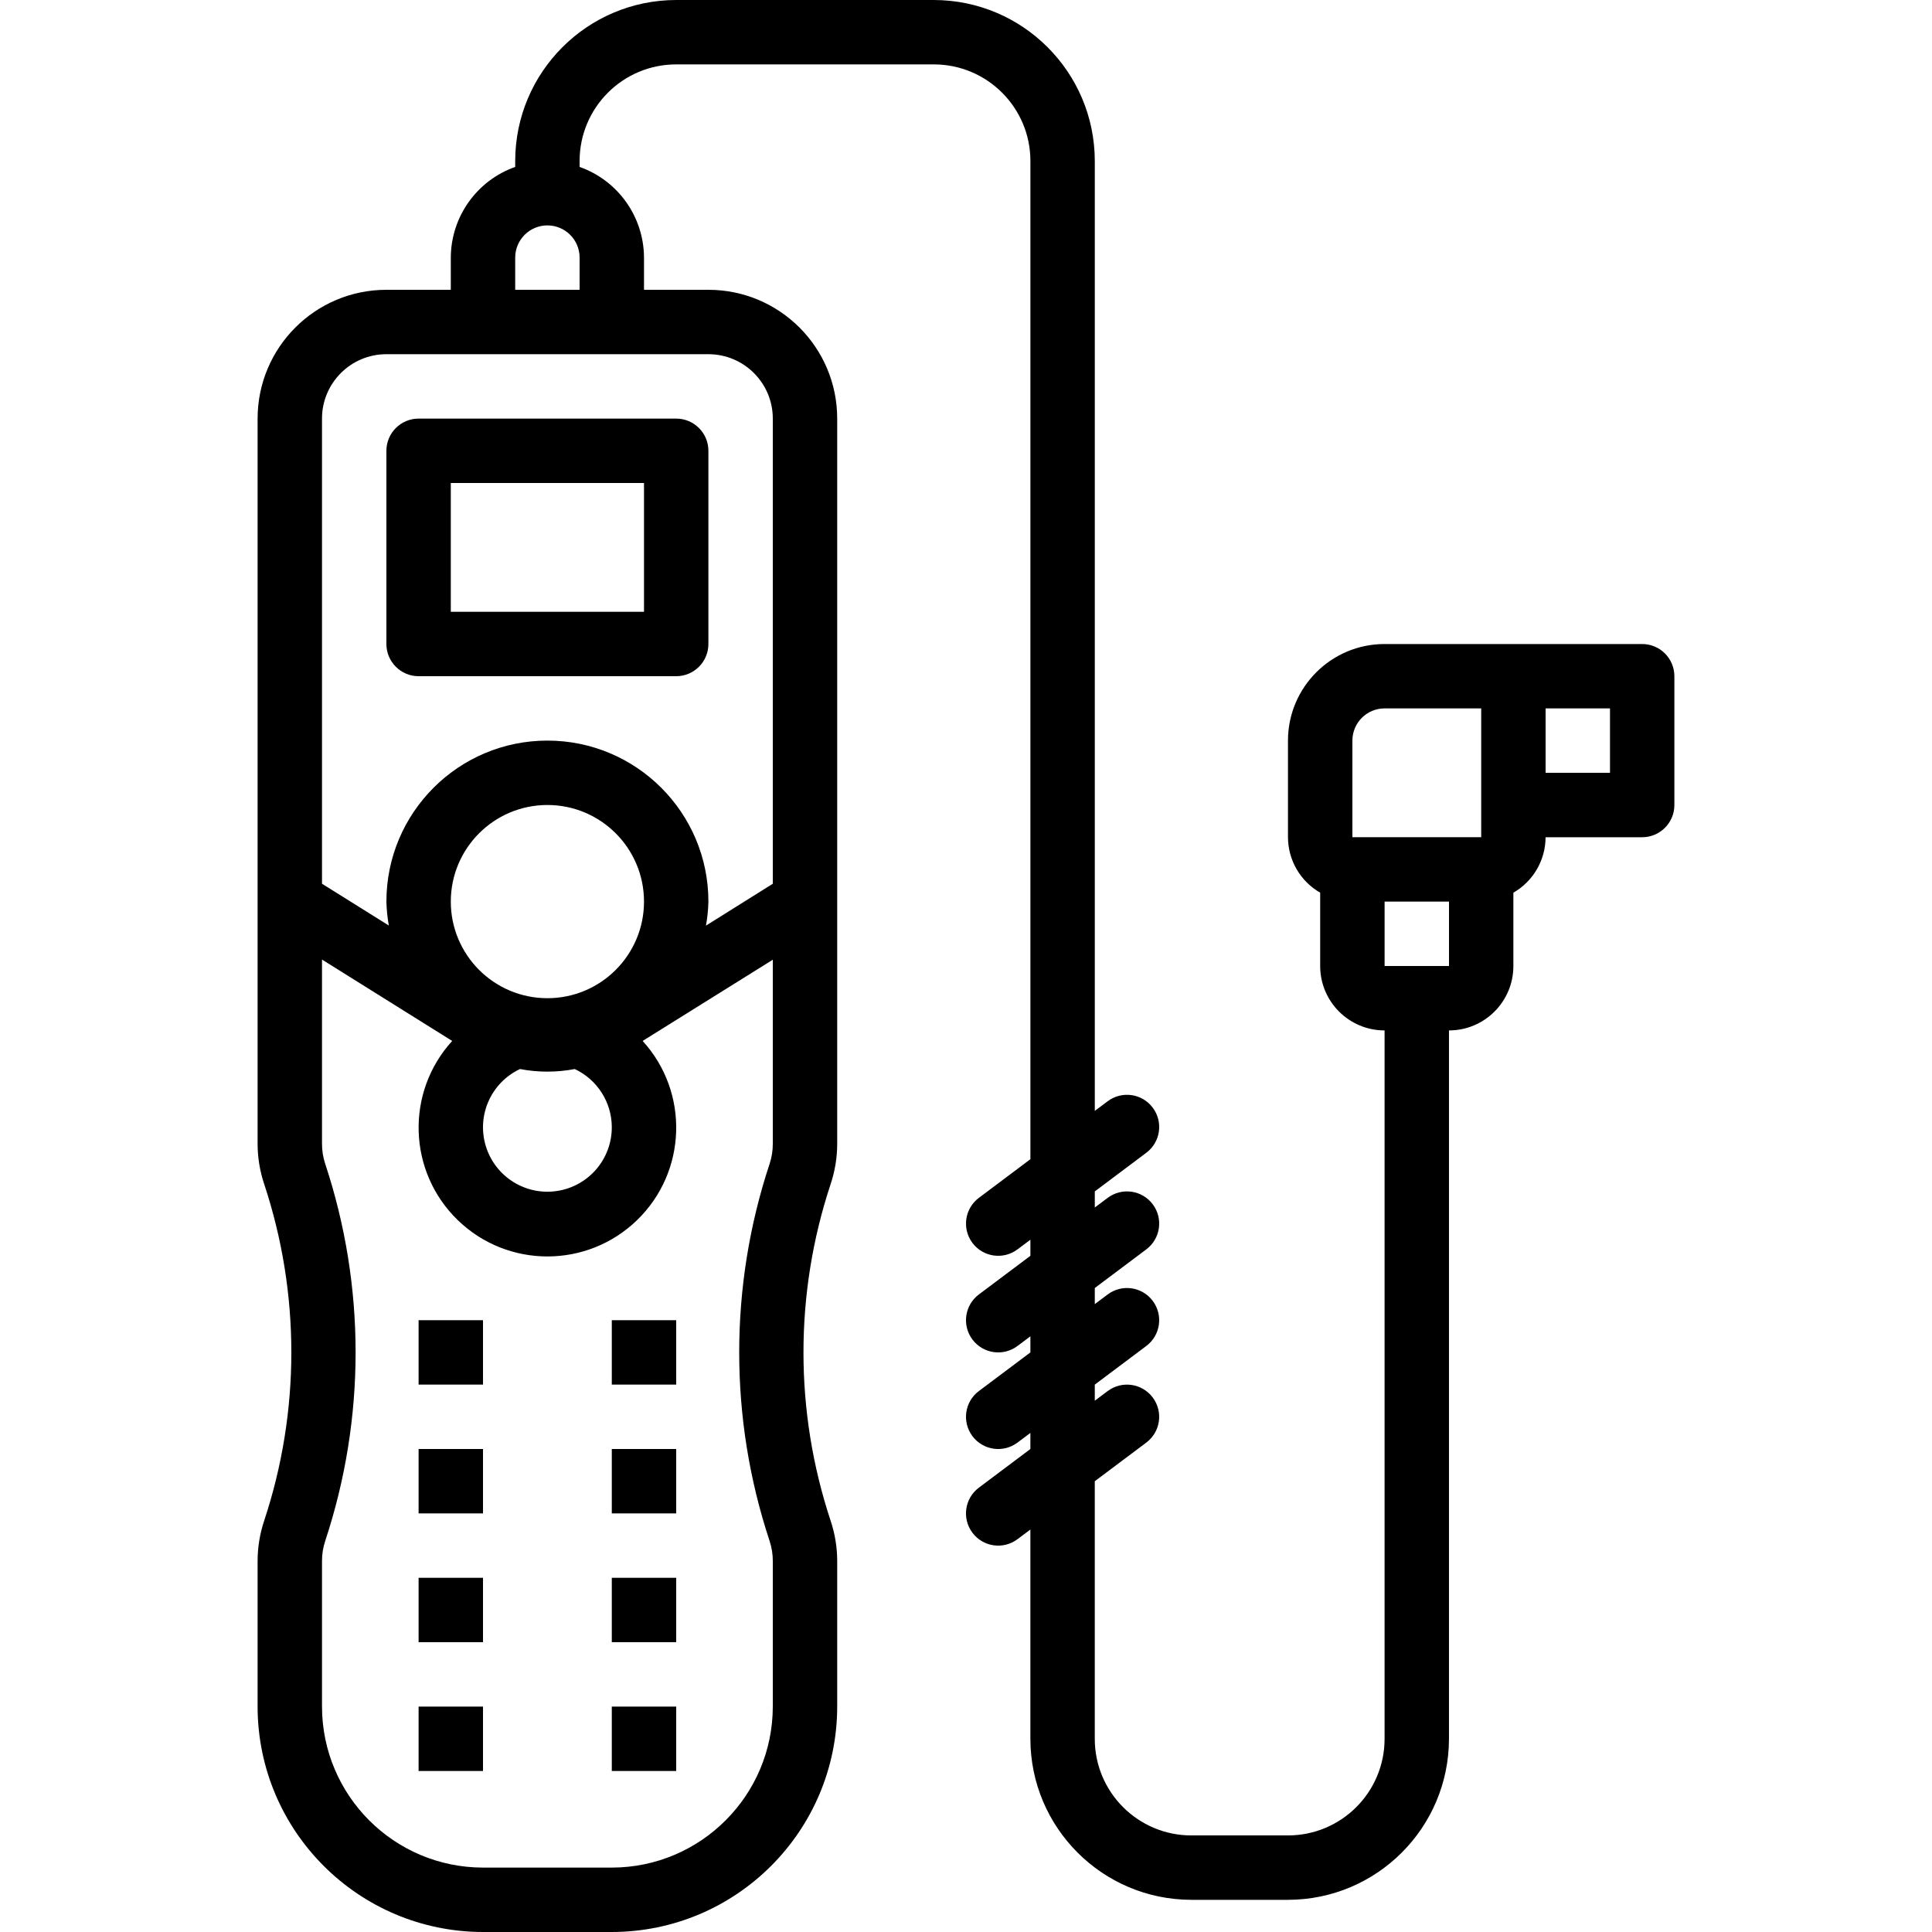 <svg height="480pt" viewBox="-64 0 480 480" width="480pt" xmlns="http://www.w3.org/2000/svg"><path d="m0 387.895v36.105c.035 30.914 25.086 55.965 56 56h32c30.914-.035 55.965-25.086 56-56v-36.105c.004-3.438-.551-6.855-1.648-10.117-8.977-27.125-8.977-56.422 0-83.547 1.094-3.262 1.652-6.684 1.648-10.125v-180.105c0-17.672-14.328-32-32-32h-16v-8c-.043-10.133-6.445-19.148-16-22.527v-1.473c0-13.254 10.746-24 24-24h64c13.254 0 24 10.746 24 24v248l-12.801 9.602c-3.535 2.648-4.25 7.664-1.598 11.199 2.648 3.535 7.664 4.25 11.199 1.598l3.199-2.398v4l-12.801 9.602c-3.535 2.648-4.25 7.664-1.598 11.199 2.648 3.535 7.664 4.25 11.199 1.598l3.199-2.398v4l-12.801 9.602c-3.535 2.648-4.25 7.664-1.598 11.199 2.648 3.535 7.664 4.25 11.199 1.598l3.199-2.398v4l-12.801 9.602c-3.535 2.648-4.25 7.664-1.598 11.199 2.648 3.535 7.664 4.25 11.199 1.598l3.199-2.398v52c.027 22.082 17.918 39.973 40 40h24c22.082-.027 39.973-17.918 40-40v-176c8.836 0 16-7.164 16-16v-18.223c4.934-2.836 7.984-8.086 8-13.777h24c4.418 0 8-3.582 8-8v-32c0-4.418-3.582-8-8-8h-64c-13.254 0-24 10.746-24 24v24c.016 5.691 3.066 10.941 8 13.777v18.223c0 8.836 7.164 16 16 16v176c0 13.254-10.746 24-24 24h-24c-13.254 0-24-10.746-24-24v-64l12.801-9.602c3.535-2.648 4.25-7.664 1.598-11.199-2.648-3.535-7.664-4.25-11.199-1.598l-3.199 2.398v-4l12.801-9.602c3.535-2.648 4.25-7.664 1.598-11.199-2.648-3.535-7.664-4.25-11.199-1.598l-3.199 2.398v-4l12.801-9.602c3.535-2.648 4.25-7.664 1.598-11.199-2.648-3.535-7.664-4.25-11.199-1.598l-3.199 2.398v-4l12.801-9.602c3.535-2.648 4.25-7.664 1.598-11.199-2.648-3.535-7.664-4.25-11.199-1.598l-3.199 2.398v-236c-.027-22.082-17.918-39.973-40-40h-64c-22.082.027-39.973 17.918-40 40v1.473c-9.555 3.379-15.957 12.395-16 22.527v8h-16c-17.672 0-32 14.328-32 32v180.105c-.004 3.438.551 6.855 1.648 10.117 8.977 27.125 8.977 56.422 0 83.547-1.094 3.262-1.652 6.684-1.648 10.125zm336-195.895h-16v-16h16zm-64-8c0-4.418 3.582-8 8-8h24v32h-32zm8 40h16v16h-16zm-152.801 158.84c.543 1.629.812 3.34.801 5.055v36.105c-.027 22.082-17.918 39.973-40 40h-32c-22.082-.027-39.973-17.918-40-40v-36.105c-.012-1.719.258-3.43.801-5.062 10.062-30.414 10.062-63.258 0-93.672-.543-1.629-.812-3.34-.801-5.055v-45.707l32.344 20.219c-11.637 12.777-11.023 32.492 1.387 44.52 12.414 12.031 32.133 12.031 44.547 0 12.41-12.027 13.023-31.742 1.387-44.52l32.336-20.176v45.664c.012 1.719-.258 3.43-.801 5.062-10.062 30.414-10.062 63.258 0 93.672zm-39.199-102.84c.039 7.945-5.758 14.715-13.613 15.898-7.855 1.188-15.391-3.57-17.695-11.172-2.309-7.602 1.312-15.746 8.5-19.125 4.492.859 9.109.859 13.602 0 5.59 2.621 9.172 8.223 9.207 14.398zm-16-32c-13.254 0-24-10.746-24-24s10.746-24 24-24 24 10.746 24 24-10.746 24-24 24zm-8-184c0-4.418 3.582-8 8-8s8 3.582 8 8v8h-16zm-48 40c0-8.836 7.164-16 16-16h80c8.836 0 16 7.164 16 16v115.566l-16.602 10.402c.352-1.973.555-3.969.602-5.969 0-22.09-17.91-40-40-40s-40 17.91-40 40c.051 1.992.25 3.98.602 5.945l-16.602-10.379zm0 0"/><path d="m40 168h64c4.418 0 8-3.582 8-8v-48c0-4.418-3.582-8-8-8h-64c-4.418 0-8 3.582-8 8v48c0 4.418 3.582 8 8 8zm8-48h48v32h-48zm0 0"/><path d="m40 328h16v16h-16zm0 0"/><path d="m40 360h16v16h-16zm0 0"/><path d="m40 392h16v16h-16zm0 0"/><path d="m40 424h16v16h-16zm0 0"/><path d="m88 328h16v16h-16zm0 0"/><path d="m88 360h16v16h-16zm0 0"/><path d="m88 392h16v16h-16zm0 0"/><path d="m88 424h16v16h-16zm0 0"/></svg>